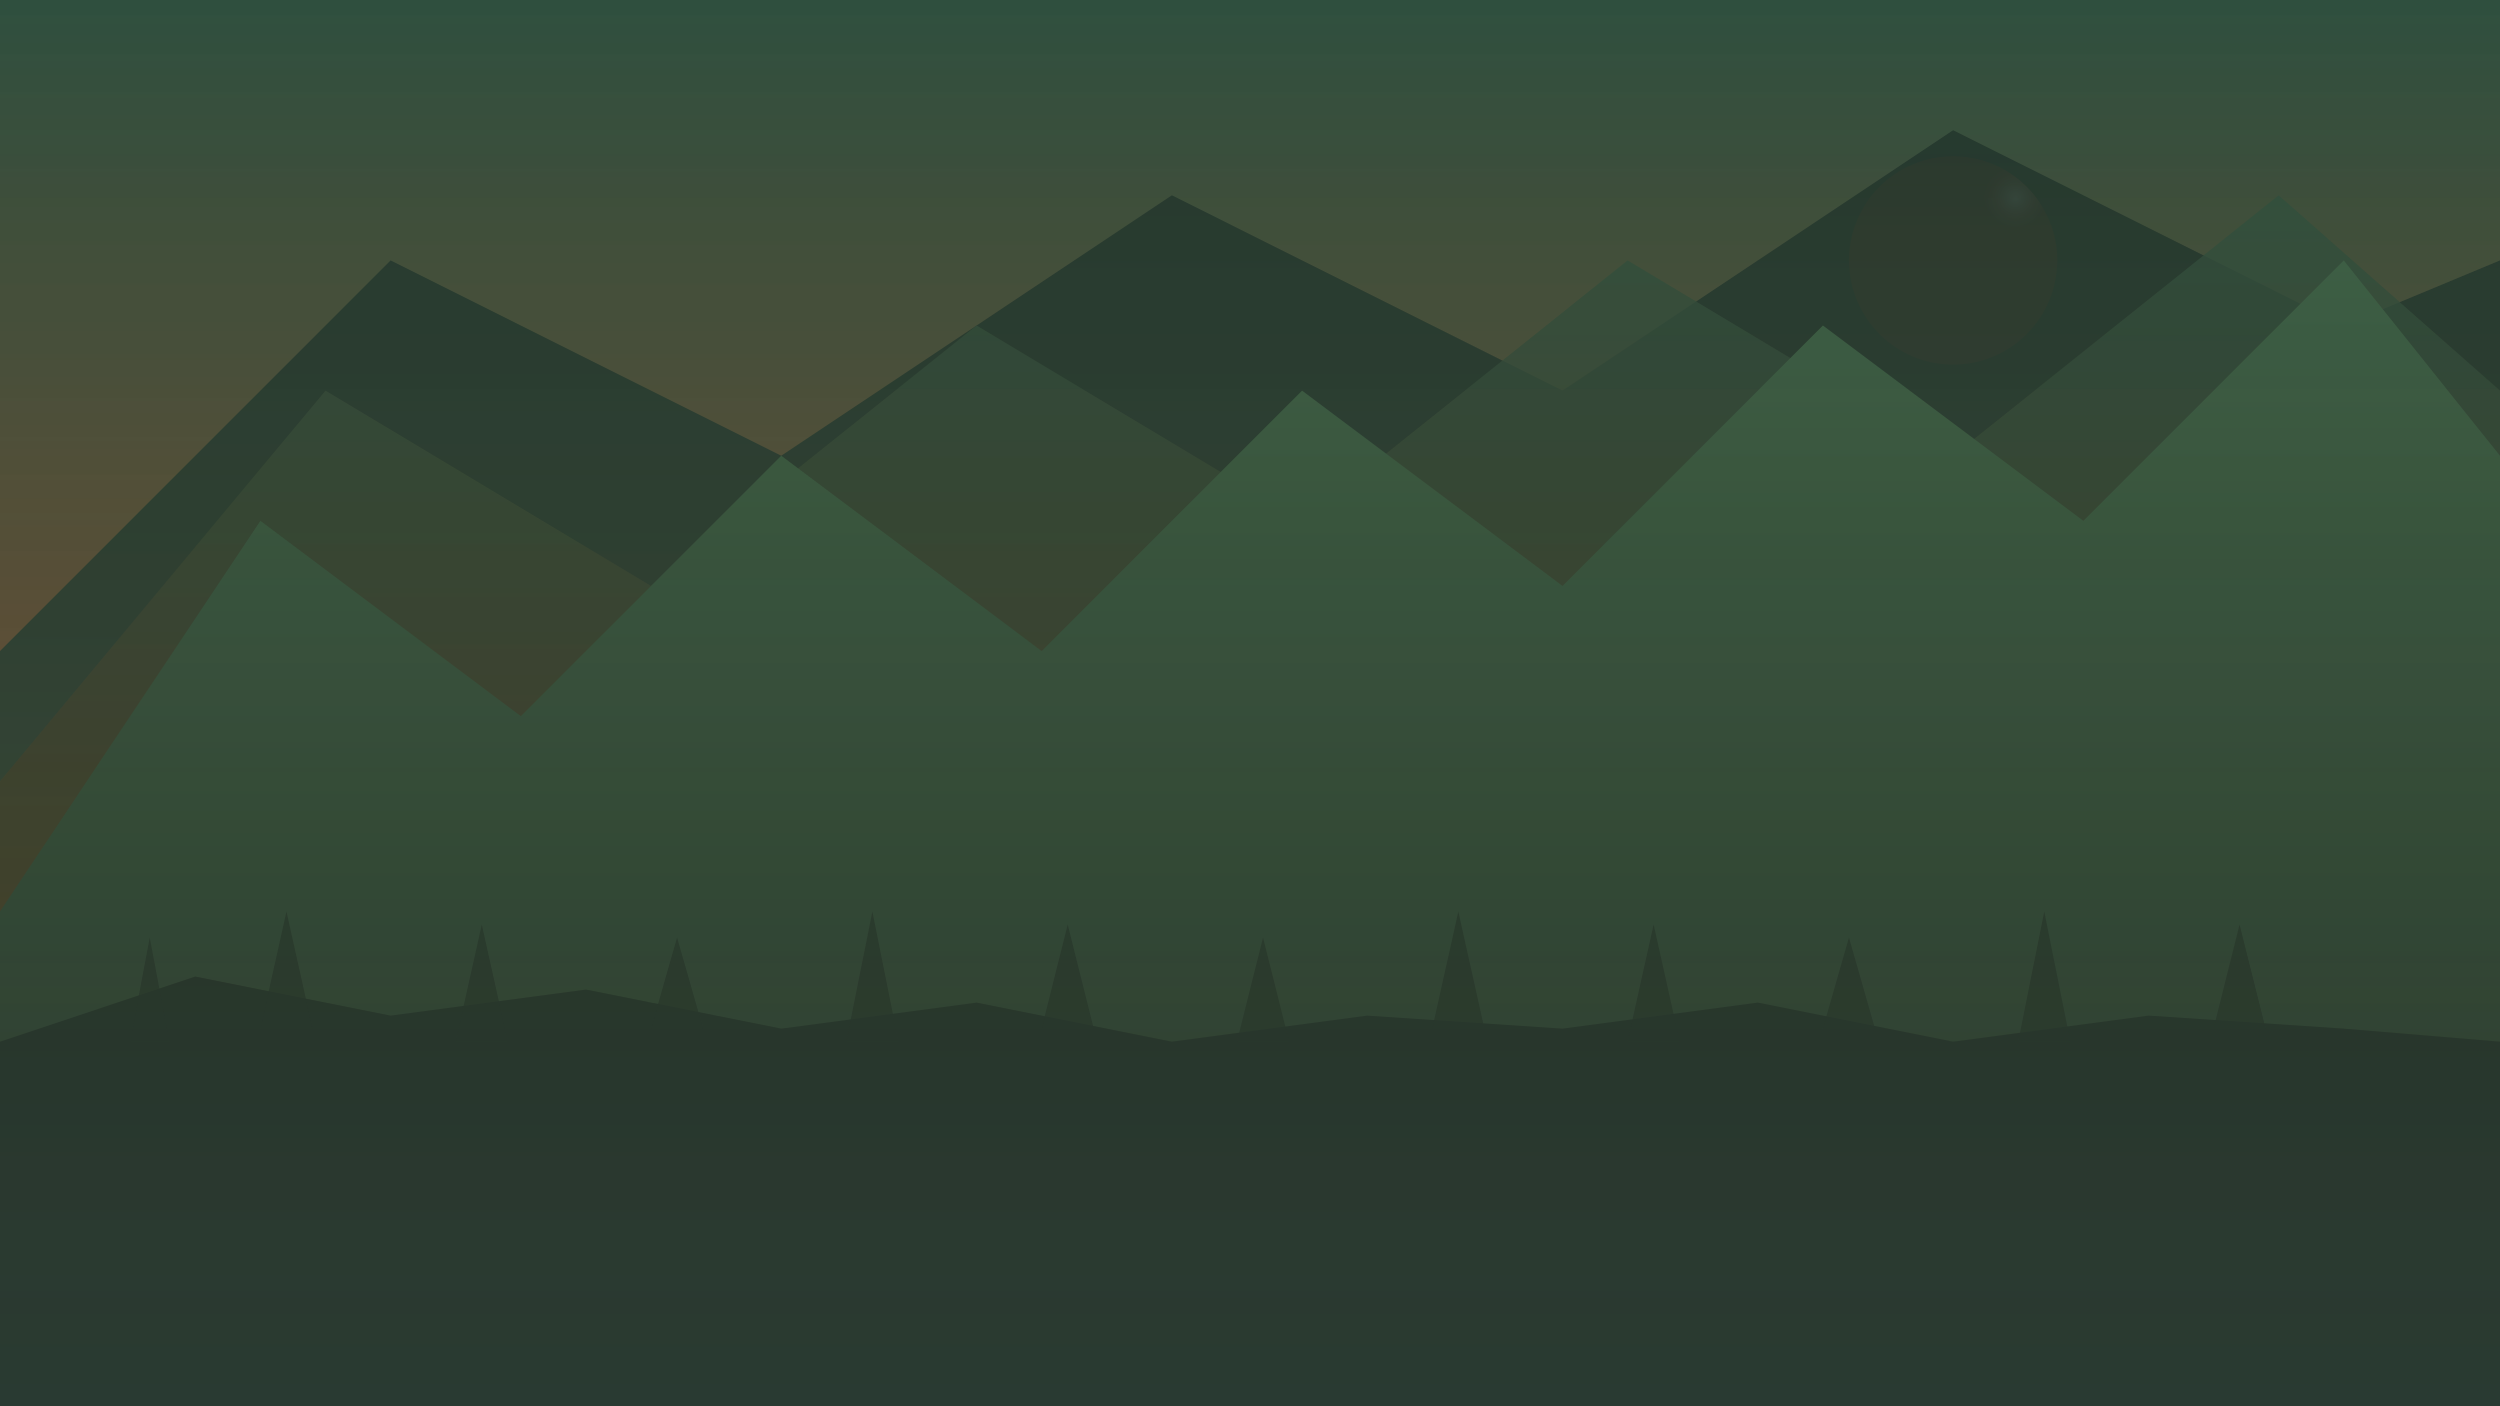 <svg width="1920" height="1080" viewBox="0 0 1920 1080" fill="none" xmlns="http://www.w3.org/2000/svg">
  <rect x="0" y="0" width="1920" height="1080" fill="#808080" stroke="none"/>
  <defs>
    <linearGradient id="skyGradient" x1="0%" y1="0%" x2="0%" y2="100%">
      <stop offset="0%" style="stop-color:#2f4f3e;stop-opacity:1" />
      <stop offset="70%" style="stop-color:#6b4423;stop-opacity:0.8" />
      <stop offset="100%" style="stop-color:#a9a9a9;stop-opacity:0.6" />
    </linearGradient>
    <linearGradient id="mountainGradient1" x1="0%" y1="0%" x2="0%" y2="100%">
      <stop offset="0%" style="stop-color:#22342b;stop-opacity:1" />
      <stop offset="100%" style="stop-color:#2f4f3e;stop-opacity:1" />
    </linearGradient>
    <linearGradient id="mountainGradient2" x1="0%" y1="0%" x2="0%" y2="100%">
      <stop offset="0%" style="stop-color:#2f4f3e;stop-opacity:1" />
      <stop offset="100%" style="stop-color:#4d321b;stop-opacity:1" />
    </linearGradient>
    <linearGradient id="forestGradient" x1="0%" y1="0%" x2="0%" y2="100%">
      <stop offset="0%" style="stop-color:#3d6045;stop-opacity:1" />
      <stop offset="100%" style="stop-color:#22342b;stop-opacity:1" />
    </linearGradient>
    <radialGradient id="sunGradient" cx="80%" cy="20%" r="15%">
      <stop offset="0%" style="stop-color:#f5f2e7;stop-opacity:0.8" />
      <stop offset="100%" style="stop-color:#c94e2b;stop-opacity:0.4" />
    </radialGradient>
  </defs>
  
  <!-- Sky -->
  <rect width="1920" height="1080" fill="url(#skyGradient)"/>
  
  <!-- Sun -->
  <circle cx="1500" cy="200" r="80" fill="url(#sunGradient)"/>
  
  <!-- Mountains Background Layer -->
  <polygon points="0,500 300,200 600,350 900,150 1200,300 1500,100 1800,250 1920,200 1920,1080 0,1080" fill="url(#mountainGradient1)" opacity="0.9"/>
  
  <!-- Mountains Middle Layer -->
  <polygon points="0,600 250,300 500,450 750,250 1000,400 1250,200 1500,350 1750,150 1920,300 1920,1080 0,1080" fill="url(#mountainGradient2)" opacity="0.8"/>
  
  <!-- Mountains Foreground Layer -->
  <polygon points="0,700 200,400 400,550 600,350 800,500 1000,300 1200,450 1400,250 1600,400 1800,200 1920,350 1920,1080 0,1080" fill="url(#forestGradient)"/>
  
  <!-- Forest Silhouette -->
  <polygon points="0,800 150,750 300,780 450,760 600,790 750,770 900,800 1050,780 1200,790 1350,770 1500,800 1650,780 1800,790 1920,800 1920,1080 0,1080" fill="#22342b" opacity="0.9"/>
  
  <!-- Tree Silhouettes -->
  <g fill="#22342b" opacity="0.7">
    <polygon points="100,800 115,720 130,800"/>
    <polygon points="200,790 220,700 240,790"/>
    <polygon points="350,800 370,710 390,800"/>
    <polygon points="500,790 520,720 540,790"/>
    <polygon points="650,800 670,700 690,800"/>
    <polygon points="800,790 820,710 840,790"/>
    <polygon points="950,800 970,720 990,800"/>
    <polygon points="1100,790 1120,700 1140,790"/>
    <polygon points="1250,800 1270,710 1290,800"/>
    <polygon points="1400,790 1420,720 1440,790"/>
    <polygon points="1550,800 1570,700 1590,800"/>
    <polygon points="1700,790 1720,710 1740,790"/>
  </g>
  
  <!-- Texture overlay -->
  <rect width="1920" height="1080" fill="url(#skyGradient)" opacity="0.1"/>
</svg>
